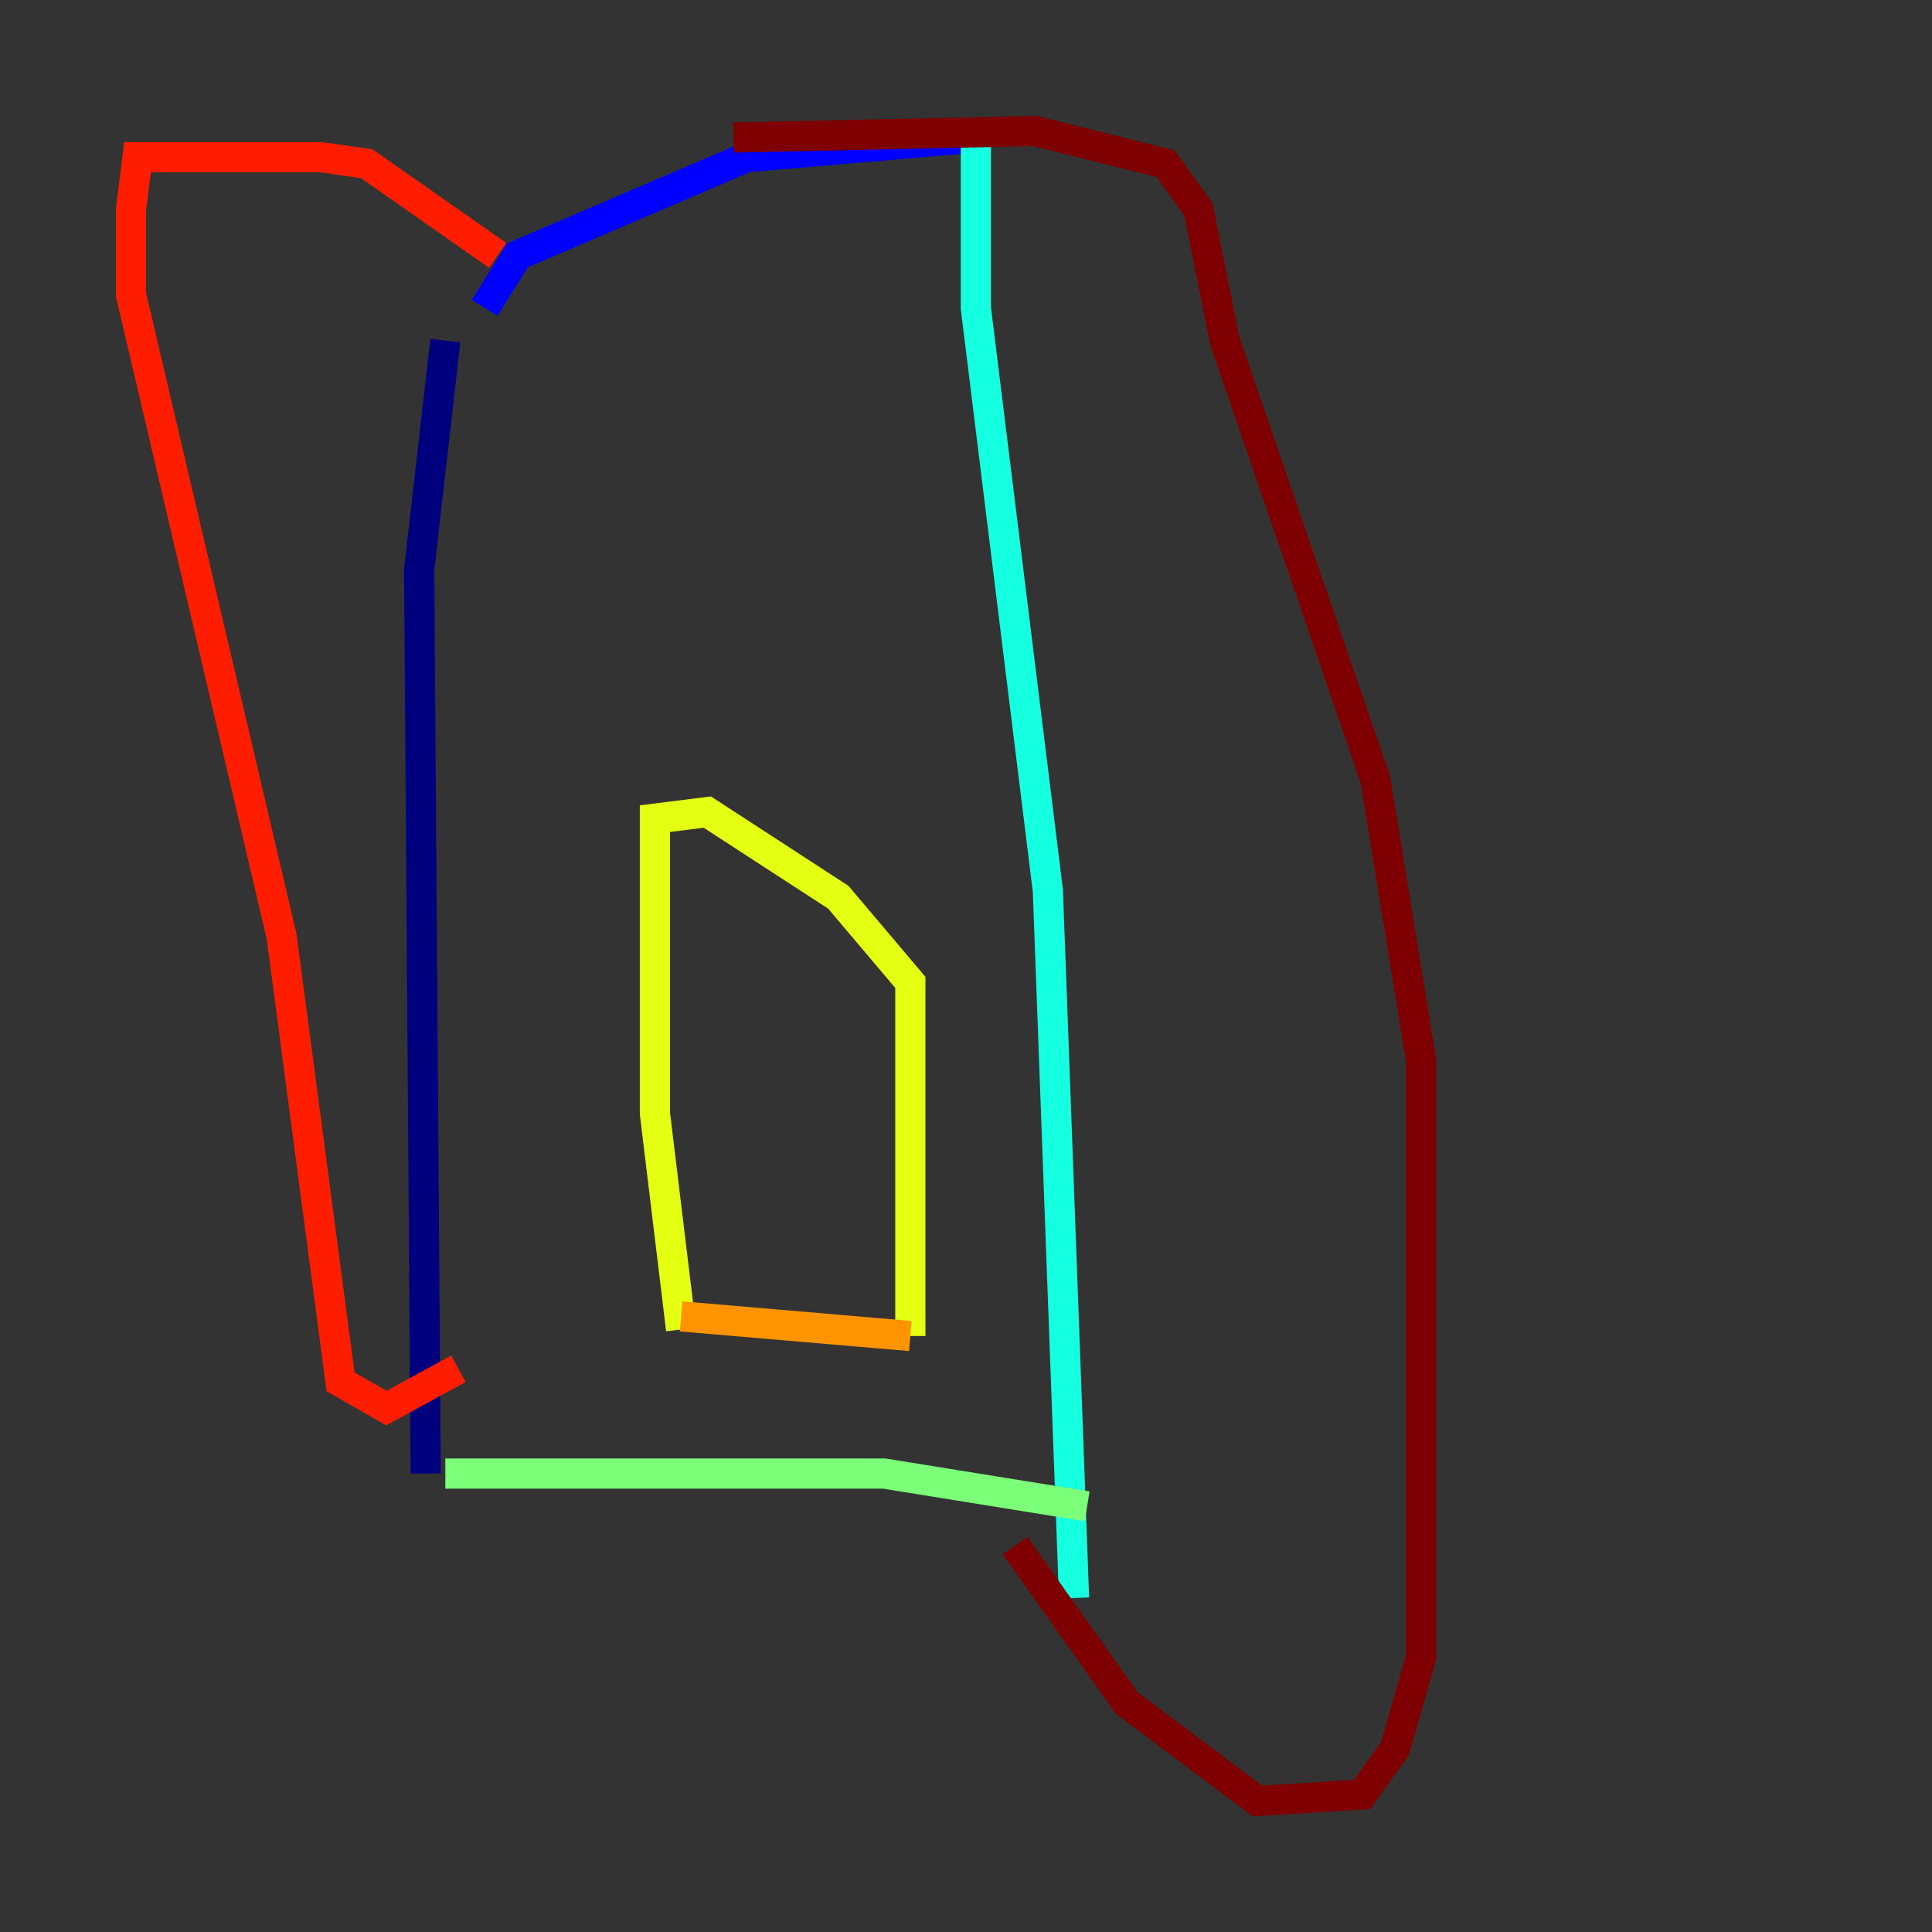 <?xml version="1.0" encoding="utf-8" ?>
<svg baseProfile="tiny" height="128" version="1.2" viewBox="0,0,128,128" width="128" xmlns="http://www.w3.org/2000/svg" xmlns:ev="http://www.w3.org/2001/xml-events" xmlns:xlink="http://www.w3.org/1999/xlink"><rect x="0" y="0" width="128" height="128" fill="#333333" stroke="none"/><defs /><polyline fill="none" points="28.203,97.627 27.77,37.749 29.505,22.563" stroke="#00007f" stroke-width="2" /><polyline fill="none" points="32.108,20.393 34.278,16.922 49.464,10.414 64.651,9.112" stroke="#0000ff" stroke-width="2" /><polyline fill="none" points="70.291,31.675 70.291,31.675" stroke="#0080ff" stroke-width="2" /><polyline fill="none" points="64.651,9.112 64.651,20.393 69.424,59.01 71.159,105.871" stroke="#15ffe1" stroke-width="2" /><polyline fill="none" points="29.505,97.627 58.576,97.627 72.027,99.797" stroke="#7cff79" stroke-width="2" /><polyline fill="none" points="45.125,88.081 43.39,73.763 43.39,54.237 46.861,53.803 55.539,59.444 60.312,65.085 60.312,88.515" stroke="#e4ff12" stroke-width="2" /><polyline fill="none" points="60.312,88.515 45.125,87.214" stroke="#ff9400" stroke-width="2" /><polyline fill="none" points="32.976,16.922 24.298,10.848 21.261,10.414 9.112,10.414 8.678,13.885 8.678,19.525 18.658,62.047 22.563,91.552 25.6,93.288 30.373,90.685" stroke="#ff1d00" stroke-width="2" /><polyline fill="none" points="48.597,9.112 68.556,8.678 77.234,10.848 79.403,13.885 81.139,22.563 91.119,51.634 94.156,70.291 94.156,109.776 92.42,115.851 90.251,118.888 83.308,119.322 74.63,112.814 67.254,102.4" stroke="#7f0000" stroke-width="2" /></svg>